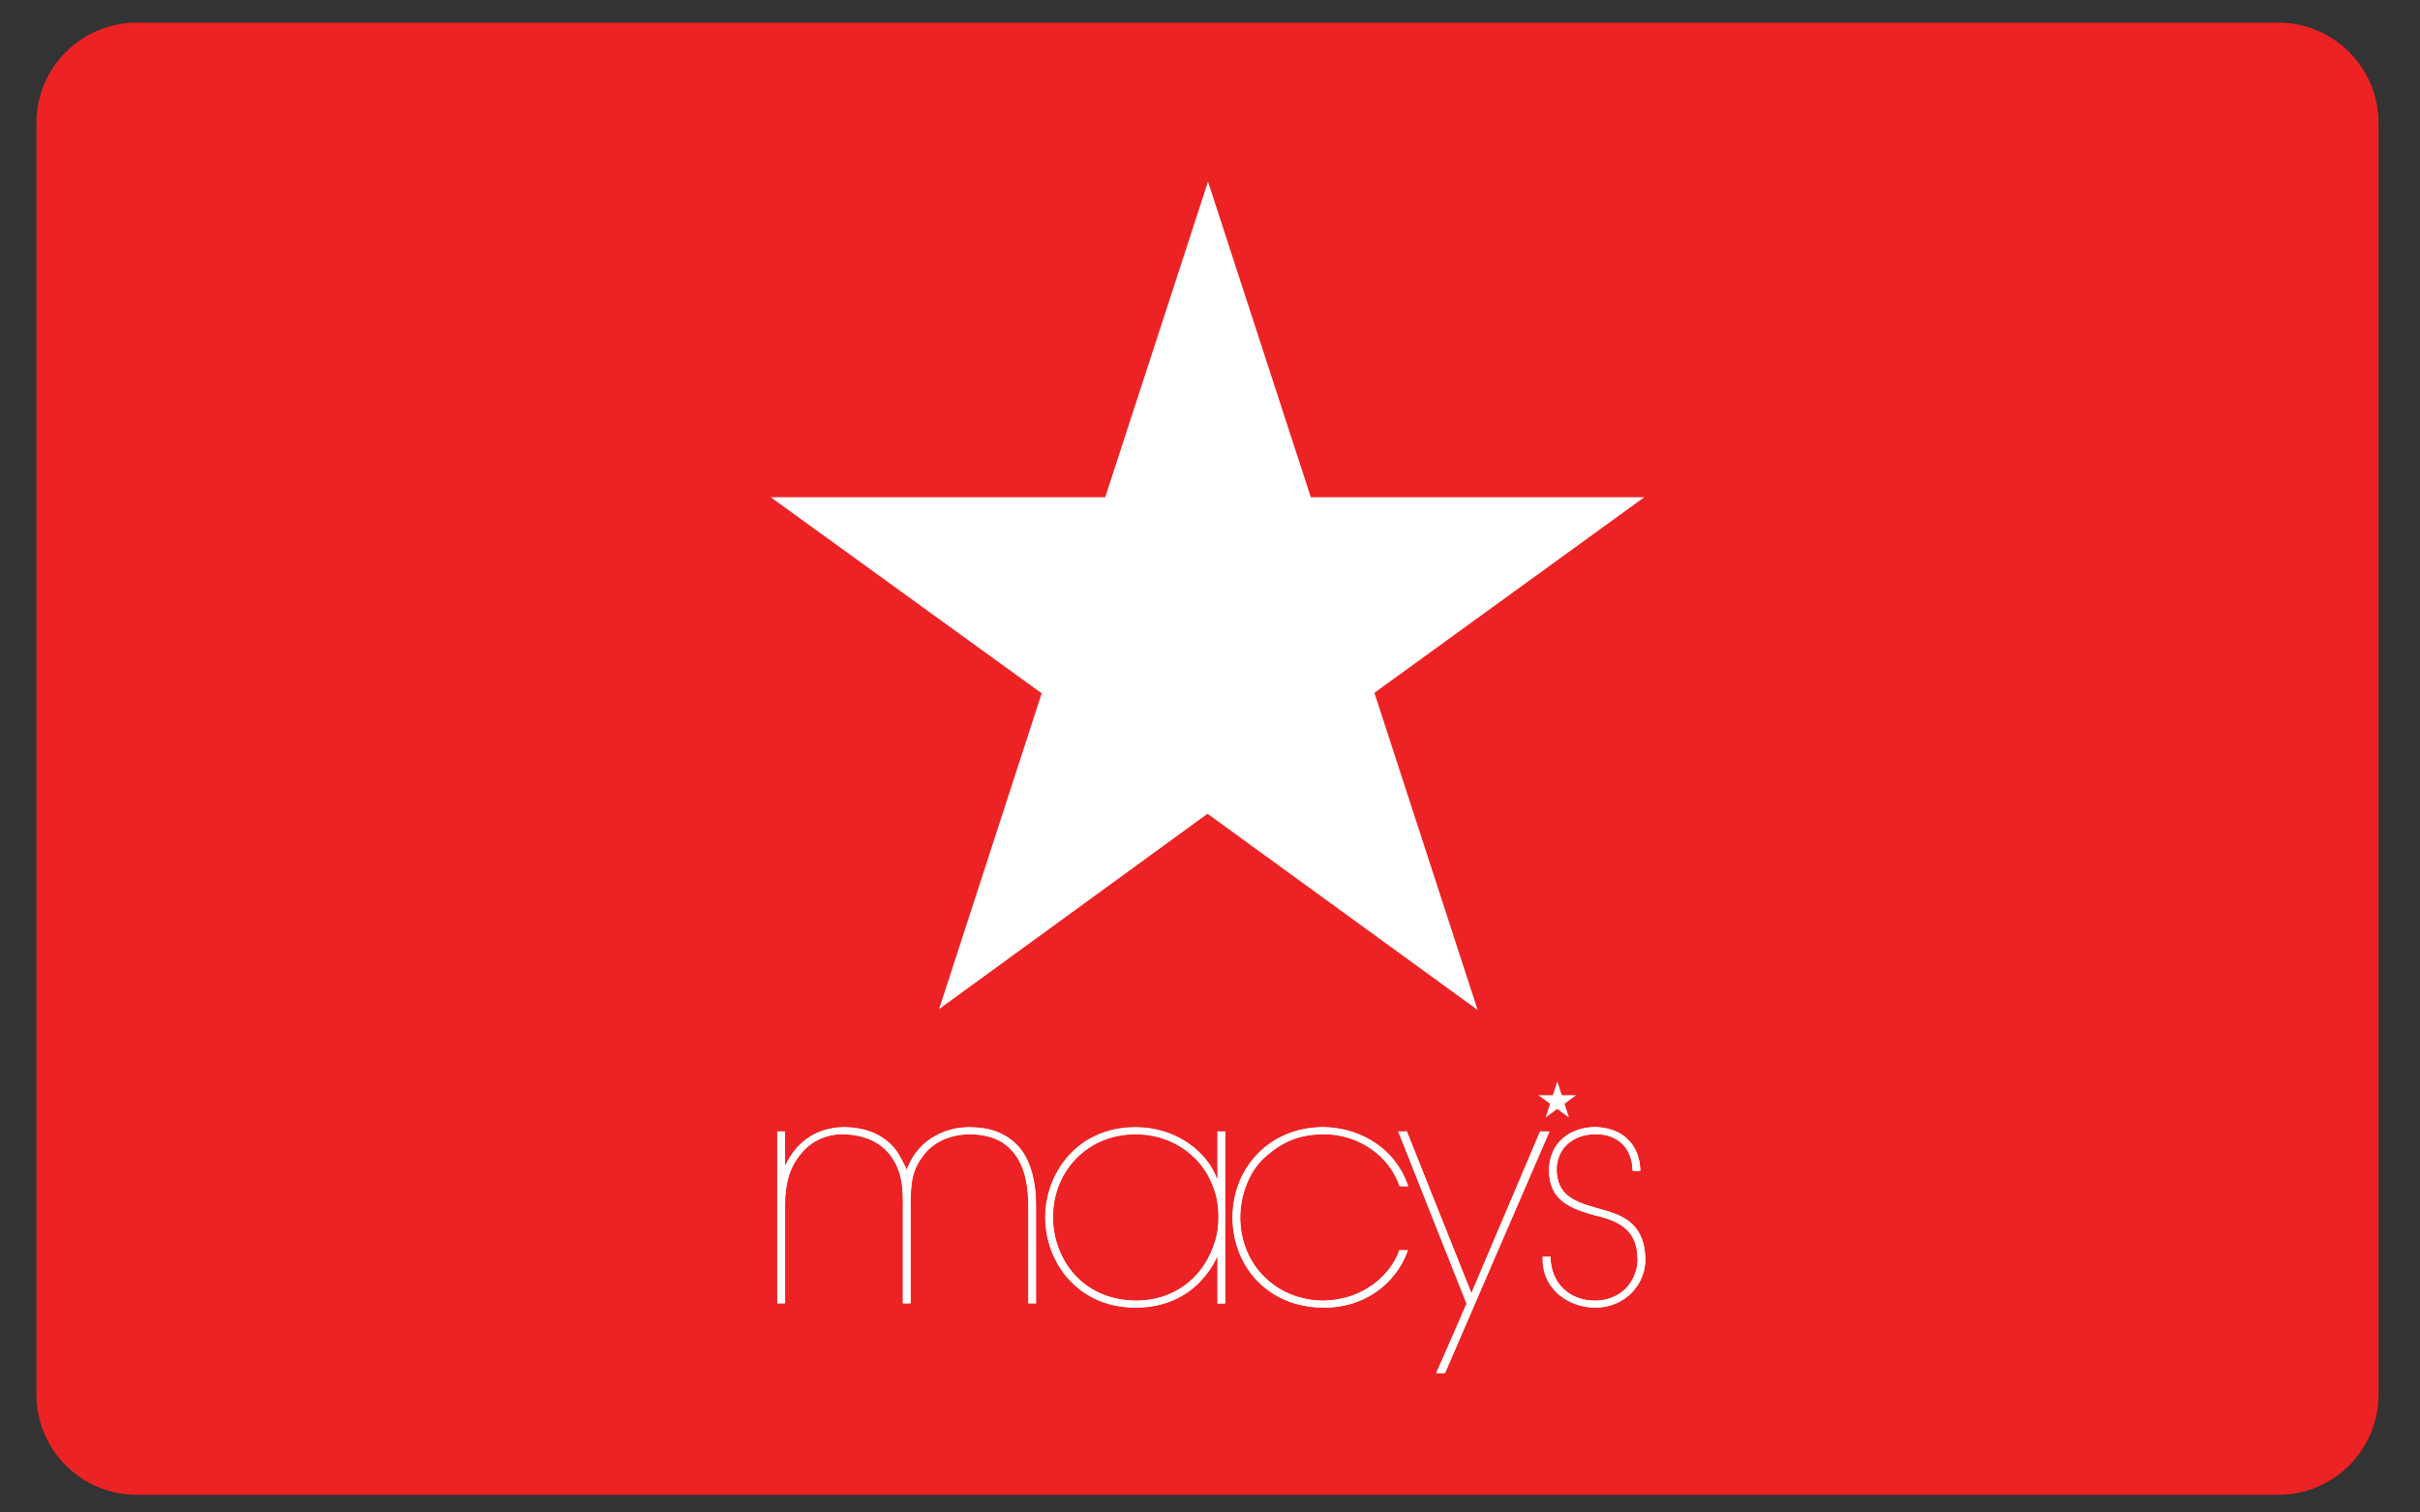 <?xml version="1.0" encoding="utf-8"?>
<!-- Generator: Adobe Illustrator 16.0.4, SVG Export Plug-In . SVG Version: 6.00 Build 0)  -->
<!DOCTYPE svg PUBLIC "-//W3C//DTD SVG 1.1//EN" "http://www.w3.org/Graphics/SVG/1.1/DTD/svg11.dtd">
<svg version="1.1" id="Layer_1" xmlns="http://www.w3.org/2000/svg" xmlns:xlink="http://www.w3.org/1999/xlink" x="0px" y="0px"
	 width="120px" height="75px" viewBox="0 0 120 75" enable-background="new 0 0 120 75" xml:space="preserve">
<rect x="0" y="0" width="120" height="75" fill="#333333" stroke="none"/>
<path fill="#ED2224" d="M117.945,69.146c0,2.75-2.229,4.978-4.978,4.978H6.783c-2.747,0-4.977-2.229-4.977-4.978V6.1
	c0-2.747,2.23-4.977,4.977-4.977h106.185c2.749,0,4.978,2.23,4.978,4.977V69.146z"/>
<polygon fill="#FFFFFF" points="59.901,9.005 54.805,24.655 38.217,24.655 51.654,34.38 46.566,50.038 59.877,40.352 73.272,50.083 
	68.153,34.355 81.536,24.655 64.999,24.655 "/>
<g>
	<path fill="#FFFFFF" d="M45.613,56.945L45.613,56.945c-0.166,0.181-0.286,0.353-0.384,0.524c-0.095,0.168-0.166,0.325-0.224,0.466
		l-0.046,0.141l-0.046-0.141c-0.002,0-0.086-0.187-0.201-0.399c-0.114-0.218-0.256-0.466-0.374-0.592
		c-0.281-0.335-0.64-0.592-1.063-0.771c-0.424-0.172-0.903-0.263-1.429-0.263c-0.292,0-0.8,0.039-1.335,0.282
		c-0.537,0.248-1.099,0.693-1.503,1.503l-0.098,0.174v-0.193v-0.745v-0.813h-0.175H38.56v4.248v4.247h0.176h0.175v-2.46v-2.384
		c0-0.567,0.067-1.06,0.198-1.483c0.132-0.42,0.335-0.785,0.61-1.099c0.231-0.299,0.559-0.552,0.932-0.72
		c0.375-0.167,0.791-0.252,1.2-0.236c0.508,0.015,0.959,0.111,1.343,0.282c0.386,0.177,0.707,0.432,0.963,0.754
		c0.196,0.27,0.353,0.543,0.462,0.902c0.109,0.359,0.168,0.805,0.168,1.423c0,0.041-0.002,0.081-0.003,0.127
		c0,0.039,0,0.086,0,0.131v2.345v2.419h0.176h0.176v-2.419v-2.345c0-0.653,0.022-1.12,0.12-1.515
		c0.097-0.394,0.265-0.724,0.556-1.099c0.284-0.369,0.67-0.624,1.074-0.783c0.403-0.158,0.825-0.224,1.185-0.224
		c0.441,0,0.833,0.062,1.175,0.187c0.342,0.123,0.632,0.31,0.871,0.556c0.3,0.299,0.522,0.684,0.671,1.161
		c0.147,0.476,0.22,1.048,0.22,1.718v2.343v2.419h0.175h0.176v-2.419v-2.343c0-0.715-0.081-1.332-0.245-1.844
		c-0.162-0.522-0.405-0.942-0.728-1.256c-0.28-0.277-0.614-0.49-1.001-0.632c-0.388-0.143-0.826-0.207-1.315-0.207
		c-0.476,0-0.944,0.092-1.366,0.273C46.282,56.362,45.906,56.62,45.613,56.945"/>
	<path fill="#FFFFFF" d="M52.197,60.382v-0.007v-0.009c0-1.179,0.443-2.213,1.179-2.953c0.735-0.746,1.767-1.184,2.938-1.184
		c0.862,0,1.668,0.249,2.333,0.688c0.667,0.442,1.19,1.069,1.491,1.839c0.097,0.229,0.173,0.472,0.221,0.73
		c0.048,0.253,0.074,0.516,0.074,0.785c0.008,0.262-0.006,0.525-0.05,0.784c-0.04,0.259-0.109,0.506-0.197,0.739
		c-0.296,0.84-0.808,1.519-1.472,1.985c-0.659,0.466-1.469,0.731-2.352,0.731c-1.356,0-2.392-0.523-3.095-1.298
		C52.57,62.438,52.207,61.41,52.197,60.382 M51.846,60.367c0,1.078,0.39,2.197,1.146,3.043c0.754,0.841,1.871,1.417,3.322,1.417
		c0.891,0,1.688-0.215,2.362-0.624c0.672-0.404,1.223-1.009,1.614-1.782l0.094-0.193l0.002,0.213v1.055v1.123h0.176h0.175v-4.252
		v-4.248h-0.175h-0.176v1.144v1.078v0.228l-0.098-0.213c-0.231-0.607-0.725-1.221-1.409-1.68c-0.686-0.462-1.564-0.764-2.565-0.764
		c-1.452,0-2.568,0.57-3.322,1.417C52.236,58.169,51.846,59.289,51.846,60.367"/>
	<path fill="#FFFFFF" d="M61.132,60.382c0,1.108,0.392,2.218,1.156,3.053c0.766,0.829,1.901,1.393,3.395,1.393
		c0.946,0,1.817-0.279,2.532-0.767c0.712-0.49,1.271-1.193,1.578-2.052h-0.218h-0.175c-0.208,0.596-0.649,1.219-1.291,1.69
		c-0.645,0.476-1.489,0.799-2.501,0.811c-0.552,0-1.083-0.107-1.575-0.3c-0.486-0.191-0.936-0.479-1.316-0.85
		c-0.399-0.38-0.703-0.834-0.914-1.347c-0.21-0.507-0.318-1.063-0.318-1.646c0-0.571,0.117-1.15,0.325-1.666
		c0.211-0.516,0.513-0.976,0.875-1.307c0.463-0.41,0.896-0.698,1.367-0.885c0.472-0.188,0.972-0.274,1.57-0.279
		c0.71-0.01,1.498,0.181,2.188,0.607c0.688,0.42,1.281,1.067,1.605,1.969h0.181h0.213c-0.375-1.068-1.059-1.792-1.826-2.249
		c-0.775-0.461-1.641-0.648-2.375-0.648c-1.275,0-2.394,0.475-3.195,1.275C61.615,57.986,61.132,59.105,61.132,60.382"/>
	<path fill="#FFFFFF" d="M76.38,56.12c-0.009,0.031-0.855,2.014-1.696,3.989c-0.84,1.973-1.676,3.943-1.676,3.943l-0.047,0.126
		l-0.045-0.126c0,0-0.79-1.97-1.575-3.943c-0.79-1.975-1.58-3.959-1.59-3.989h-0.181h-0.214c0.026,0.071,0.871,2.197,1.708,4.309
		c0.837,2.11,1.669,4.202,1.669,4.202l0.006,0.021l-0.011,0.019c0,0-0.354,0.816-0.719,1.652c-0.369,0.835-0.743,1.687-0.77,1.751
		h0.224h0.181c0.016-0.03,1.292-2.986,2.568-5.947c1.28-2.963,2.562-5.935,2.597-6.005h-0.237L76.38,56.12L76.38,56.12z"/>
	<path fill="#FFFFFF" d="M76.822,58.078c0.025,0.714,0.267,1.165,0.667,1.484c0.401,0.319,0.958,0.507,1.612,0.694
		c0.732,0.159,1.255,0.394,1.598,0.733c0.336,0.339,0.497,0.789,0.513,1.371c0,0.01,0,0.026,0,0.037
		c0.006,0.011,0.006,0.019,0.006,0.031c0,0.283-0.051,0.55-0.154,0.798c-0.095,0.249-0.242,0.472-0.424,0.664
		c-0.192,0.198-0.425,0.355-0.689,0.457c-0.257,0.107-0.546,0.163-0.845,0.163c-0.663,0-1.215-0.218-1.604-0.605
		c-0.389-0.378-0.62-0.92-0.635-1.574h-0.175h-0.177c0,0.021-0.006,0.04-0.006,0.061c0,0.016,0,0.036,0,0.055
		c0,0.298,0.054,0.583,0.155,0.847c0.102,0.257,0.255,0.5,0.457,0.712c0.243,0.258,0.547,0.465,0.888,0.607
		c0.339,0.137,0.712,0.215,1.099,0.215c0.354,0,0.694-0.072,1.001-0.198c0.31-0.132,0.588-0.323,0.822-0.568
		c0.22-0.236,0.393-0.51,0.5-0.81c0.111-0.298,0.157-0.621,0.137-0.951c-0.046-0.881-0.364-1.396-0.811-1.737
		c-0.446-0.338-1.027-0.491-1.595-0.648l-0.036-0.011l-0.035-0.01c-0.604-0.168-1.068-0.349-1.387-0.623
		c-0.325-0.279-0.502-0.649-0.527-1.19c-0.015-0.243,0.025-0.481,0.102-0.7c0.076-0.212,0.197-0.411,0.354-0.577
		c0.182-0.188,0.4-0.328,0.649-0.429c0.249-0.098,0.525-0.147,0.825-0.147c0.268-0.006,0.525,0.035,0.755,0.117
		c0.231,0.086,0.434,0.212,0.602,0.374c0.162,0.156,0.283,0.353,0.369,0.577c0.086,0.224,0.132,0.472,0.137,0.749h0.178h0.175
		c-0.016-0.642-0.232-1.175-0.624-1.544c-0.378-0.374-0.93-0.585-1.594-0.598c-0.567,0-1.141,0.172-1.571,0.527
		C77.111,56.786,76.822,57.329,76.822,58.078"/>
	<path fill="#FFFFFF" stroke="#FFFFFF" stroke-width="0.04" d="M45.613,56.945L45.613,56.945
		c-0.166,0.181-0.286,0.353-0.384,0.524c-0.095,0.168-0.166,0.325-0.224,0.466l-0.046,0.141l-0.046-0.141
		c-0.002,0-0.086-0.187-0.201-0.399c-0.114-0.218-0.256-0.466-0.374-0.592c-0.281-0.335-0.64-0.592-1.063-0.771
		c-0.424-0.172-0.903-0.263-1.429-0.263c-0.292,0-0.8,0.039-1.335,0.282c-0.537,0.248-1.099,0.693-1.503,1.503l-0.098,0.174v-0.193
		v-0.745v-0.813h-0.175H38.56v4.248v4.247h0.176h0.175v-2.46v-2.384c0-0.567,0.067-1.06,0.198-1.483
		c0.132-0.42,0.335-0.785,0.61-1.099c0.231-0.299,0.559-0.552,0.932-0.72c0.375-0.167,0.791-0.252,1.2-0.236
		c0.508,0.015,0.959,0.111,1.343,0.282c0.386,0.177,0.707,0.432,0.963,0.754c0.196,0.27,0.353,0.543,0.462,0.902
		c0.109,0.359,0.168,0.805,0.168,1.423c0,0.041-0.002,0.081-0.003,0.127c0,0.039,0,0.086,0,0.131v2.345v2.419h0.176h0.176v-2.419
		v-2.345c0-0.653,0.022-1.12,0.12-1.515c0.097-0.394,0.265-0.724,0.556-1.099c0.284-0.369,0.67-0.624,1.074-0.783
		c0.403-0.158,0.825-0.224,1.185-0.224c0.441,0,0.833,0.062,1.175,0.187c0.342,0.123,0.632,0.31,0.871,0.556
		c0.3,0.299,0.522,0.684,0.671,1.161c0.147,0.476,0.22,1.048,0.22,1.718v2.343v2.419h0.175h0.176v-2.419v-2.343
		c0-0.715-0.081-1.332-0.245-1.844c-0.162-0.522-0.405-0.942-0.728-1.256c-0.28-0.277-0.614-0.49-1.001-0.632
		c-0.388-0.143-0.826-0.207-1.315-0.207c-0.476,0-0.944,0.092-1.366,0.273C46.282,56.362,45.906,56.62,45.613,56.945"/>
	<path fill="#FFFFFF" stroke="#FFFFFF" stroke-width="0.04" d="M52.197,60.382v-0.007v-0.009c0-1.179,0.443-2.213,1.179-2.953
		c0.735-0.746,1.767-1.184,2.938-1.184c0.862,0,1.668,0.249,2.333,0.688c0.667,0.442,1.19,1.069,1.491,1.839
		c0.097,0.229,0.173,0.472,0.221,0.73c0.048,0.253,0.074,0.516,0.074,0.785c0.008,0.262-0.006,0.525-0.05,0.784
		c-0.04,0.259-0.109,0.506-0.197,0.739c-0.296,0.84-0.808,1.519-1.472,1.985c-0.659,0.466-1.469,0.731-2.352,0.731
		c-1.356,0-2.392-0.523-3.095-1.298C52.57,62.438,52.207,61.41,52.197,60.382 M51.846,60.367c0,1.078,0.39,2.197,1.146,3.043
		c0.754,0.841,1.871,1.417,3.322,1.417c0.891,0,1.688-0.215,2.362-0.624c0.672-0.404,1.223-1.009,1.614-1.782l0.094-0.193
		l0.002,0.213v1.055v1.123h0.176h0.175v-4.252v-4.248h-0.175h-0.176v1.144v1.078v0.228l-0.098-0.213
		c-0.231-0.607-0.725-1.221-1.409-1.68c-0.686-0.462-1.564-0.764-2.565-0.764c-1.452,0-2.568,0.57-3.322,1.417
		C52.236,58.169,51.846,59.289,51.846,60.367"/>
	<path fill="#FFFFFF" stroke="#FFFFFF" stroke-width="0.04" d="M61.132,60.382c0,1.108,0.392,2.218,1.156,3.053
		c0.766,0.829,1.901,1.393,3.395,1.393c0.946,0,1.817-0.279,2.532-0.767c0.712-0.49,1.271-1.193,1.578-2.052h-0.218h-0.175
		c-0.208,0.596-0.649,1.219-1.291,1.69c-0.645,0.476-1.489,0.799-2.501,0.811c-0.552,0-1.083-0.107-1.575-0.3
		c-0.486-0.191-0.936-0.479-1.316-0.85c-0.399-0.38-0.703-0.834-0.914-1.347c-0.21-0.507-0.318-1.063-0.318-1.646
		c0-0.571,0.117-1.15,0.325-1.666c0.211-0.516,0.513-0.976,0.875-1.307c0.463-0.41,0.896-0.698,1.367-0.885
		c0.472-0.188,0.972-0.274,1.57-0.279c0.71-0.01,1.498,0.181,2.188,0.607c0.688,0.42,1.281,1.067,1.605,1.969h0.181h0.213
		c-0.375-1.068-1.059-1.792-1.826-2.249c-0.775-0.461-1.641-0.648-2.375-0.648c-1.275,0-2.394,0.475-3.195,1.275
		C61.615,57.986,61.132,59.105,61.132,60.382"/>
	<path fill="#FFFFFF" stroke="#FFFFFF" stroke-width="0.04" d="M76.38,56.12c-0.009,0.031-0.855,2.014-1.696,3.989
		c-0.84,1.973-1.676,3.943-1.676,3.943l-0.047,0.126l-0.045-0.126c0,0-0.79-1.97-1.575-3.943c-0.79-1.975-1.58-3.959-1.59-3.989
		h-0.181h-0.214c0.026,0.071,0.871,2.197,1.708,4.309c0.837,2.11,1.669,4.202,1.669,4.202l0.006,0.021l-0.011,0.019
		c0,0-0.354,0.816-0.719,1.652c-0.369,0.835-0.743,1.687-0.77,1.751h0.224h0.181c0.016-0.03,1.292-2.986,2.568-5.947
		c1.28-2.963,2.562-5.935,2.597-6.005h-0.237L76.38,56.12L76.38,56.12z"/>
	<path fill="#FFFFFF" stroke="#FFFFFF" stroke-width="0.04" d="M76.822,58.078c0.025,0.714,0.267,1.165,0.667,1.484
		c0.401,0.319,0.958,0.507,1.612,0.694c0.732,0.159,1.255,0.394,1.598,0.733c0.336,0.339,0.497,0.789,0.513,1.371
		c0,0.01,0,0.026,0,0.037c0.006,0.011,0.006,0.019,0.006,0.031c0,0.283-0.051,0.55-0.154,0.798
		c-0.095,0.249-0.242,0.472-0.424,0.664c-0.192,0.198-0.425,0.355-0.689,0.457c-0.257,0.107-0.546,0.163-0.845,0.163
		c-0.663,0-1.215-0.218-1.604-0.605c-0.389-0.378-0.62-0.92-0.635-1.574h-0.175h-0.177c0,0.021-0.006,0.04-0.006,0.061
		c0,0.016,0,0.036,0,0.055c0,0.298,0.054,0.583,0.155,0.847c0.102,0.257,0.255,0.5,0.457,0.712c0.243,0.258,0.547,0.465,0.888,0.607
		c0.339,0.137,0.712,0.215,1.099,0.215c0.354,0,0.694-0.072,1.001-0.198c0.31-0.132,0.588-0.323,0.822-0.568
		c0.22-0.236,0.393-0.51,0.5-0.81c0.111-0.298,0.157-0.621,0.137-0.951c-0.046-0.881-0.364-1.396-0.811-1.737
		c-0.446-0.338-1.027-0.491-1.595-0.648l-0.036-0.011l-0.035-0.01c-0.604-0.168-1.068-0.349-1.387-0.623
		c-0.325-0.279-0.502-0.649-0.527-1.19c-0.015-0.243,0.025-0.481,0.102-0.7c0.076-0.212,0.197-0.411,0.354-0.577
		c0.182-0.188,0.4-0.328,0.649-0.429c0.249-0.098,0.525-0.147,0.825-0.147c0.268-0.006,0.525,0.035,0.755,0.117
		c0.231,0.086,0.434,0.212,0.602,0.374c0.162,0.156,0.283,0.353,0.369,0.577c0.086,0.224,0.132,0.472,0.137,0.749h0.178h0.175
		c-0.016-0.642-0.232-1.175-0.624-1.544c-0.378-0.374-0.93-0.585-1.594-0.598c-0.567,0-1.141,0.172-1.571,0.527
		C77.111,56.786,76.822,57.329,76.822,58.078"/>
	<polygon fill="#FFFFFF" points="77.445,54.307 77.221,53.628 76.998,54.307 76.279,54.307 76.862,54.732 76.644,55.411 
		77.221,54.99 77.797,55.414 77.581,54.732 78.158,54.307 	"/>
</g>
</svg>
